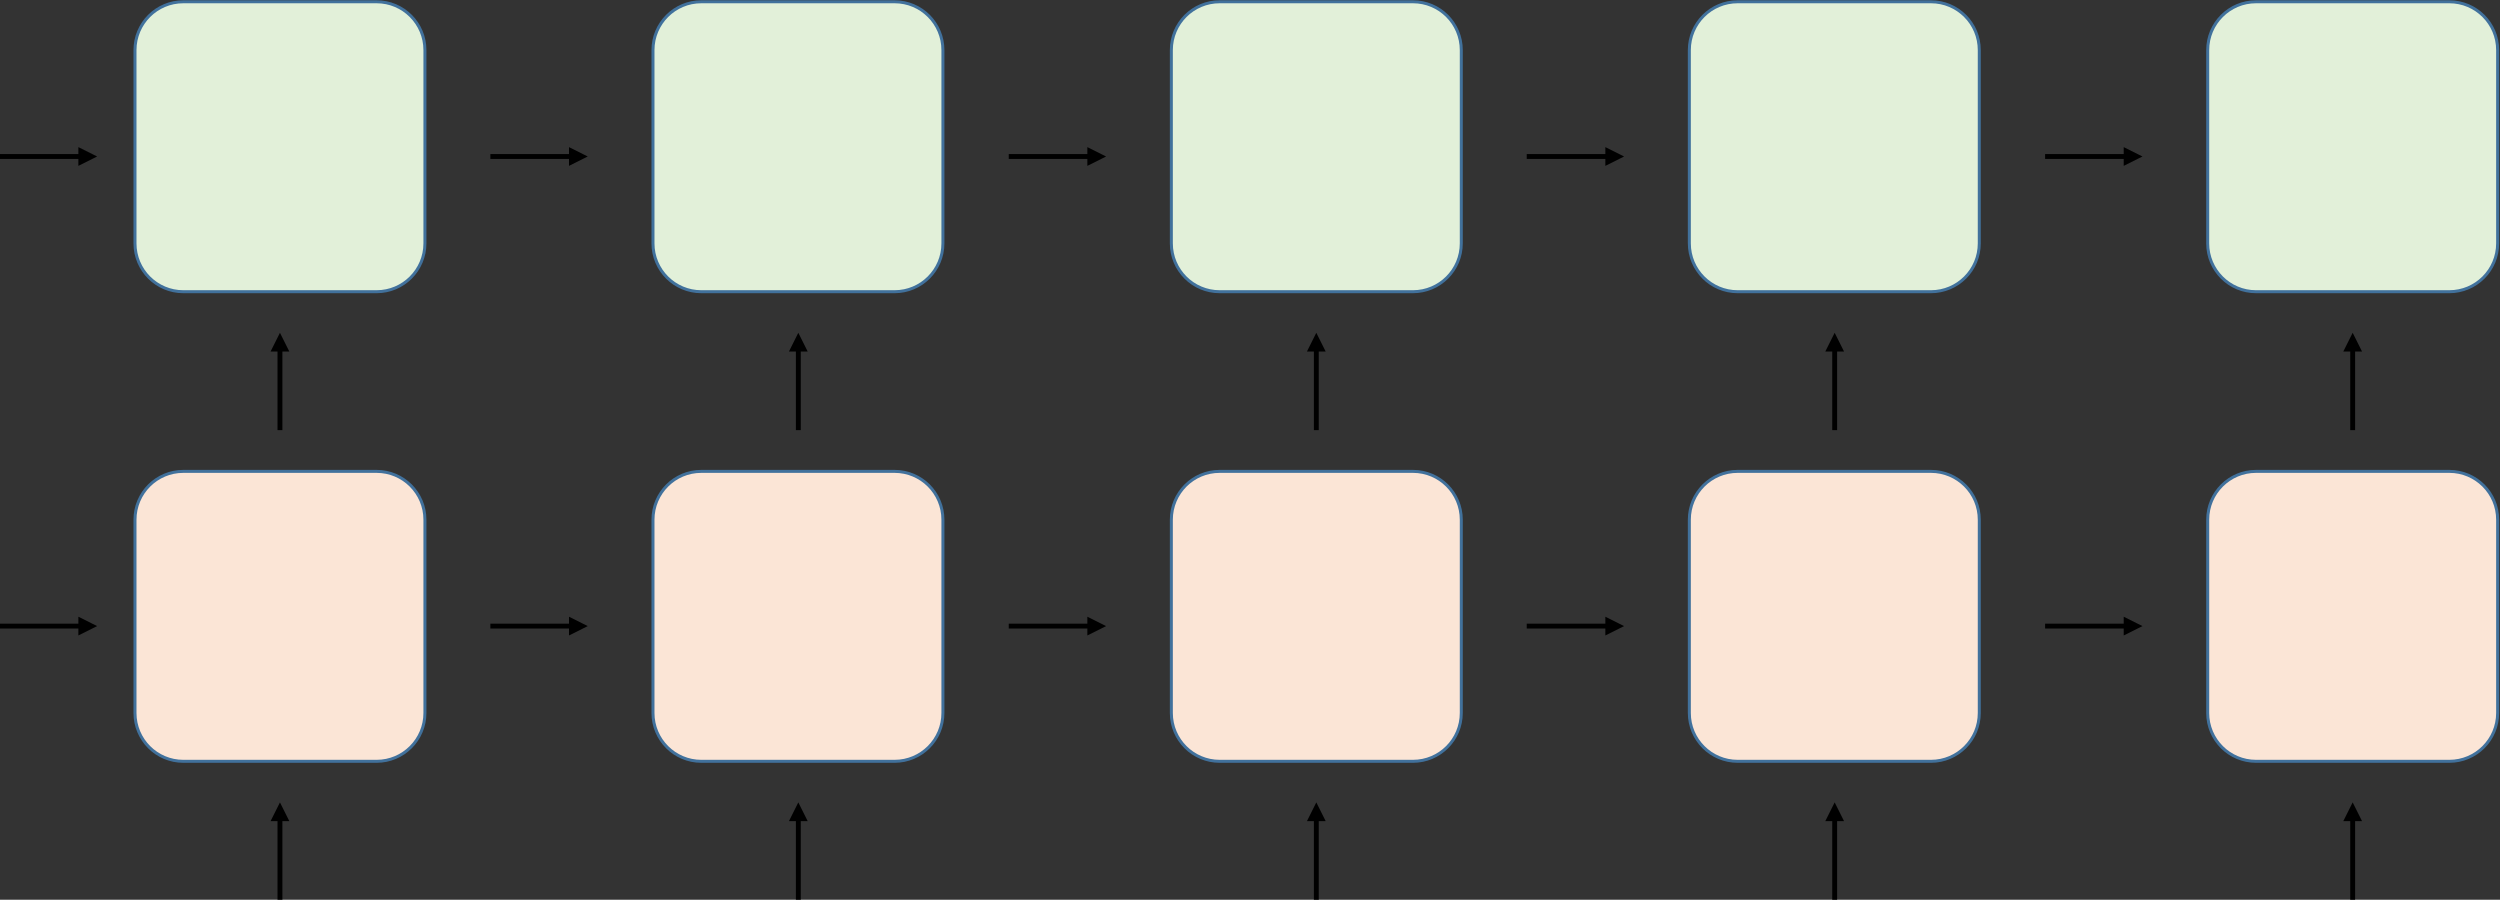 <?xml version="1.0" encoding="UTF-8" standalone="no"?>
<!-- Created with Inkscape (http://www.inkscape.org/) -->

<svg
   xmlns:dc="http://purl.org/dc/elements/1.1/"
   xmlns:cc="http://creativecommons.org/ns#"
   xmlns:rdf="http://www.w3.org/1999/02/22-rdf-syntax-ns#"
   xmlns:svg="http://www.w3.org/2000/svg"
   xmlns="http://www.w3.org/2000/svg"
   xmlns:sodipodi="http://sodipodi.sourceforge.net/DTD/sodipodi-0.dtd"
   xmlns:inkscape="http://www.inkscape.org/namespaces/inkscape"
   version="1.1"
   id="svg5922"
   xml:space="preserve"
   width="1066.16"
   height="383.699"
   viewBox="0 0 1066.16 383.699"
   sodipodi:docname="multilayer.svg"
   inkscape:version="0.92.3 (2405546, 2018-03-11)"><rect x="0" y="0" width="1066.16" height="383.699" fill="#333333" stroke="none"/><defs
     id="defs5926"><clipPath
       clipPathUnits="userSpaceOnUse"
       id="clipPath5938"><path
         d="M 0,1.2207e-4 H 1872 V 540 H 0 Z"
         id="path5936"
         inkscape:connector-curvature="0"
         style="clip-rule:evenodd" /></clipPath><clipPath
       clipPathUnits="userSpaceOnUse"
       id="clipPath5954"><path
         d="M -3.0518e-5,540 H 1872 V 6.1035e-5 H 0"
         id="path5952"
         inkscape:connector-curvature="0"
         style="clip-rule:evenodd" /></clipPath><clipPath
       clipPathUnits="userSpaceOnUse"
       id="clipPath5970"><path
         d="M 0,540 H 1872 V 6.1035e-5 H 0"
         id="path5968"
         inkscape:connector-curvature="0"
         style="clip-rule:evenodd" /></clipPath><clipPath
       clipPathUnits="userSpaceOnUse"
       id="clipPath5986"><path
         d="M -1.2207e-4,540 H 1872 V 6.1035e-5 H -6.1035e-5"
         id="path5984"
         inkscape:connector-curvature="0"
         style="clip-rule:evenodd" /></clipPath><clipPath
       clipPathUnits="userSpaceOnUse"
       id="clipPath6002"><path
         d="M -3.0518e-5,540 H 1872 V 1.2207e-4 H 0"
         id="path6000"
         inkscape:connector-curvature="0"
         style="clip-rule:evenodd" /></clipPath><clipPath
       clipPathUnits="userSpaceOnUse"
       id="clipPath6018"><path
         d="M 0,540 H 1872 V 1.2207e-4 H 0"
         id="path6016"
         inkscape:connector-curvature="0"
         style="clip-rule:evenodd" /></clipPath><clipPath
       clipPathUnits="userSpaceOnUse"
       id="clipPath6034"><path
         d="M -1.2207e-4,540 H 1872 V 1.2207e-4 H -6.1035e-5"
         id="path6032"
         inkscape:connector-curvature="0"
         style="clip-rule:evenodd" /></clipPath><clipPath
       clipPathUnits="userSpaceOnUse"
       id="clipPath6050"><path
         d="M -6.1035e-5,540 H 1872 V 6.1035e-5 H -6.1035e-5"
         id="path6048"
         inkscape:connector-curvature="0"
         style="clip-rule:evenodd" /></clipPath><clipPath
       clipPathUnits="userSpaceOnUse"
       id="clipPath6066"><path
         d="M 0,540 H 1872 V 6.1035e-5 H 0"
         id="path6064"
         inkscape:connector-curvature="0"
         style="clip-rule:evenodd" /></clipPath><clipPath
       clipPathUnits="userSpaceOnUse"
       id="clipPath6082"><path
         d="M -6.1035e-5,540 H 1872 V 1.2207e-4 H -6.1035e-5"
         id="path6080"
         inkscape:connector-curvature="0"
         style="clip-rule:evenodd" /></clipPath><clipPath
       clipPathUnits="userSpaceOnUse"
       id="clipPath6098"><path
         d="M 0,540 H 1872 V 1.2207e-4 H 0"
         id="path6096"
         inkscape:connector-curvature="0"
         style="clip-rule:evenodd" /></clipPath></defs><sodipodi:namedview
     pagecolor="#ffffff"
     bordercolor="#666666"
     borderopacity="1"
     objecttolerance="10"
     gridtolerance="10"
     guidetolerance="10"
     inkscape:pageopacity="0"
     inkscape:pageshadow="2"
     inkscape:window-width="2400"
     inkscape:window-height="1284"
     id="namedview5924"
     showgrid="false"
     inkscape:zoom="0.13581731"
     inkscape:cx="852.08001"
     inkscape:cy="281.45867"
     inkscape:window-x="-9"
     inkscape:window-y="-9"
     inkscape:window-maximized="1"
     inkscape:current-layer="g5930" /><g
     id="g5930"
     inkscape:groupmode="layer"
     inkscape:label="w8"
     transform="matrix(1.333,0,0,-1.333,-395.92,462.24)"><path
       d="m 340.2,180.5 c 0,8.54 6.92,15.46 15.46,15.46 h 61.84 c 8.54,0 15.46,-6.92 15.46,-15.46 v -61.84 c 0,-8.54 -6.92,-15.46 -15.46,-15.46 h -61.84 c -8.54,0 -15.46,6.92 -15.46,15.46 z"
       style="fill:#fbe5d6;fill-opacity:1;fill-rule:evenodd;stroke:none"
       id="path5942"
       inkscape:connector-curvature="0" /><path
       d="m 340.2,180.5 c 0,8.54 6.92,15.46 15.46,15.46 h 61.84 c 8.54,0 15.46,-6.92 15.46,-15.46 v -61.84 c 0,-8.54 -6.92,-15.46 -15.46,-15.46 h -61.84 c -8.54,0 -15.46,6.92 -15.46,15.46 z"
       style="fill:none;stroke:#41719c;stroke-width:0.96;stroke-linecap:butt;stroke-linejoin:miter;stroke-miterlimit:10;stroke-dasharray:none;stroke-opacity:1"
       id="path5944"
       inkscape:connector-curvature="0" /><path
       d="M 387.36,58.906 V 85.06 H 385.8 V 58.906 Z m 2.22,25.154 -3,6 -3,-6 z"
       style="fill:#000000;fill-opacity:1;fill-rule:nonzero;stroke:none"
       id="path5946"
       inkscape:connector-curvature="0" /><g
       id="g5948"><g
         id="g5950"
         clip-path="url(#clipPath5954)"><path
           d="m 296.94,145.68 h 26.15 v 1.56 h -26.15 z m 25.15,-2.22 6,3 -6,3 z"
           style="fill:#000000;fill-opacity:1;fill-rule:nonzero;stroke:none"
           id="path5956"
           inkscape:connector-curvature="0" /></g></g><path
       d="m 505.92,180.5 c 0,8.54 6.92,15.46 15.46,15.46 h 61.84 c 8.54,0 15.46,-6.92 15.46,-15.46 v -61.84 c 0,-8.54 -6.92,-15.46 -15.46,-15.46 h -61.84 c -8.54,0 -15.46,6.92 -15.46,15.46 z"
       style="fill:#fbe5d6;fill-opacity:1;fill-rule:evenodd;stroke:none"
       id="path5958"
       inkscape:connector-curvature="0" /><path
       d="m 505.92,180.5 c 0,8.54 6.92,15.46 15.46,15.46 h 61.84 c 8.54,0 15.46,-6.92 15.46,-15.46 v -61.84 c 0,-8.54 -6.92,-15.46 -15.46,-15.46 h -61.84 c -8.54,0 -15.46,6.92 -15.46,15.46 z"
       style="fill:none;stroke:#41719c;stroke-width:0.96;stroke-linecap:butt;stroke-linejoin:miter;stroke-miterlimit:10;stroke-dasharray:none;stroke-opacity:1"
       id="path5960"
       inkscape:connector-curvature="0" /><path
       d="M 553.2,58.906 V 85.06 h -1.56 V 58.906 Z m 2.22,25.154 -3,6 -3,-6 z"
       style="fill:#000000;fill-opacity:1;fill-rule:nonzero;stroke:none"
       id="path5962"
       inkscape:connector-curvature="0" /><g
       id="g5964"><g
         id="g5966"
         clip-path="url(#clipPath5970)"><path
           d="m 453.9,145.68 h 26.15 v 1.56 H 453.9 Z m 25.15,-2.22 6,3 -6,3 z"
           style="fill:#000000;fill-opacity:1;fill-rule:nonzero;stroke:none"
           id="path5972"
           inkscape:connector-curvature="0" /></g></g><path
       d="m 671.76,180.5 c 0,8.54 6.92,15.46 15.46,15.46 h 61.84 c 8.54,0 15.46,-6.92 15.46,-15.46 v -61.84 c 0,-8.54 -6.92,-15.46 -15.46,-15.46 h -61.84 c -8.54,0 -15.46,6.92 -15.46,15.46 z"
       style="fill:#fbe5d6;fill-opacity:1;fill-rule:evenodd;stroke:none"
       id="path5974"
       inkscape:connector-curvature="0" /><path
       d="m 671.76,180.5 c 0,8.54 6.92,15.46 15.46,15.46 h 61.84 c 8.54,0 15.46,-6.92 15.46,-15.46 v -61.84 c 0,-8.54 -6.92,-15.46 -15.46,-15.46 h -61.84 c -8.54,0 -15.46,6.92 -15.46,15.46 z"
       style="fill:none;stroke:#41719c;stroke-width:0.96;stroke-linecap:butt;stroke-linejoin:miter;stroke-miterlimit:10;stroke-dasharray:none;stroke-opacity:1"
       id="path5976"
       inkscape:connector-curvature="0" /><path
       d="M 718.92,58.906 V 85.06 h -1.56 V 58.906 Z m 2.22,25.154 -3,6 -3,-6 z"
       style="fill:#000000;fill-opacity:1;fill-rule:nonzero;stroke:none"
       id="path5978"
       inkscape:connector-curvature="0" /><g
       id="g5980"><g
         id="g5982"
         clip-path="url(#clipPath5986)"><path
           d="m 619.74,145.68 h 26.15 v 1.56 h -26.15 z m 25.15,-2.22 6,3 -6,3 z"
           style="fill:#000000;fill-opacity:1;fill-rule:nonzero;stroke:none"
           id="path5988"
           inkscape:connector-curvature="0" /></g></g><path
       d="m 340.2,330.74 c 0,8.54 6.92,15.46 15.46,15.46 h 61.84 c 8.54,0 15.46,-6.92 15.46,-15.46 V 268.9 c 0,-8.54 -6.92,-15.46 -15.46,-15.46 h -61.84 c -8.54,0 -15.46,6.92 -15.46,15.46 z"
       style="fill:#e2f0d9;fill-opacity:1;fill-rule:evenodd;stroke:none"
       id="path5990"
       inkscape:connector-curvature="0" /><path
       d="m 340.2,330.74 c 0,8.54 6.92,15.46 15.46,15.46 h 61.84 c 8.54,0 15.46,-6.92 15.46,-15.46 V 268.9 c 0,-8.54 -6.92,-15.46 -15.46,-15.46 h -61.84 c -8.54,0 -15.46,6.92 -15.46,15.46 z"
       style="fill:none;stroke:#41719c;stroke-width:0.96;stroke-linecap:butt;stroke-linejoin:miter;stroke-miterlimit:10;stroke-dasharray:none;stroke-opacity:1"
       id="path5992"
       inkscape:connector-curvature="0" /><path
       d="m 387.36,209.15 v 26.15 h -1.56 v -26.15 z m 2.22,25.15 -3,6 -3,-6 z"
       style="fill:#000000;fill-opacity:1;fill-rule:nonzero;stroke:none"
       id="path5994"
       inkscape:connector-curvature="0" /><g
       id="g5996"><g
         id="g5998"
         clip-path="url(#clipPath6002)"><path
           d="m 296.94,295.92 h 26.15 v 1.56 h -26.15 z m 25.15,-2.22 6,3 -6,3 z"
           style="fill:#000000;fill-opacity:1;fill-rule:nonzero;stroke:none"
           id="path6004"
           inkscape:connector-curvature="0" /></g></g><path
       d="m 505.92,330.74 c 0,8.54 6.92,15.46 15.46,15.46 h 61.84 c 8.54,0 15.46,-6.92 15.46,-15.46 V 268.9 c 0,-8.54 -6.92,-15.46 -15.46,-15.46 h -61.84 c -8.54,0 -15.46,6.92 -15.46,15.46 z"
       style="fill:#e2f0d9;fill-opacity:1;fill-rule:evenodd;stroke:none"
       id="path6006"
       inkscape:connector-curvature="0" /><path
       d="m 505.92,330.74 c 0,8.54 6.92,15.46 15.46,15.46 h 61.84 c 8.54,0 15.46,-6.92 15.46,-15.46 V 268.9 c 0,-8.54 -6.92,-15.46 -15.46,-15.46 h -61.84 c -8.54,0 -15.46,6.92 -15.46,15.46 z"
       style="fill:none;stroke:#41719c;stroke-width:0.96;stroke-linecap:butt;stroke-linejoin:miter;stroke-miterlimit:10;stroke-dasharray:none;stroke-opacity:1"
       id="path6008"
       inkscape:connector-curvature="0" /><path
       d="m 553.2,209.15 v 26.15 h -1.56 v -26.15 z m 2.22,25.15 -3,6 -3,-6 z"
       style="fill:#000000;fill-opacity:1;fill-rule:nonzero;stroke:none"
       id="path6010"
       inkscape:connector-curvature="0" /><g
       id="g6012"><g
         id="g6014"
         clip-path="url(#clipPath6018)"><path
           d="m 453.9,295.92 h 26.15 v 1.56 H 453.9 Z m 25.15,-2.22 6,3 -6,3 z"
           style="fill:#000000;fill-opacity:1;fill-rule:nonzero;stroke:none"
           id="path6020"
           inkscape:connector-curvature="0" /></g></g><path
       d="m 671.76,330.74 c 0,8.54 6.92,15.46 15.46,15.46 h 61.84 c 8.54,0 15.46,-6.92 15.46,-15.46 V 268.9 c 0,-8.54 -6.92,-15.46 -15.46,-15.46 h -61.84 c -8.54,0 -15.46,6.92 -15.46,15.46 z"
       style="fill:#e2f0d9;fill-opacity:1;fill-rule:evenodd;stroke:none"
       id="path6022"
       inkscape:connector-curvature="0" /><path
       d="m 671.76,330.74 c 0,8.54 6.92,15.46 15.46,15.46 h 61.84 c 8.54,0 15.46,-6.92 15.46,-15.46 V 268.9 c 0,-8.54 -6.92,-15.46 -15.46,-15.46 h -61.84 c -8.54,0 -15.46,6.92 -15.46,15.46 z"
       style="fill:none;stroke:#41719c;stroke-width:0.96;stroke-linecap:butt;stroke-linejoin:miter;stroke-miterlimit:10;stroke-dasharray:none;stroke-opacity:1"
       id="path6024"
       inkscape:connector-curvature="0" /><path
       d="m 718.92,209.15 v 26.15 h -1.56 v -26.15 z m 2.22,25.15 -3,6 -3,-6 z"
       style="fill:#000000;fill-opacity:1;fill-rule:nonzero;stroke:none"
       id="path6026"
       inkscape:connector-curvature="0" /><g
       id="g6028"><g
         id="g6030"
         clip-path="url(#clipPath6034)"><path
           d="m 619.74,295.92 h 26.15 v 1.56 h -26.15 z m 25.15,-2.22 6,3 -6,3 z"
           style="fill:#000000;fill-opacity:1;fill-rule:nonzero;stroke:none"
           id="path6036"
           inkscape:connector-curvature="0" /></g></g><path
       d="m 837.48,180.5 c 0,8.54 6.92,15.46 15.46,15.46 h 61.84 c 8.54,0 15.46,-6.92 15.46,-15.46 v -61.84 c 0,-8.54 -6.92,-15.46 -15.46,-15.46 h -61.84 c -8.54,0 -15.46,6.92 -15.46,15.46 z"
       style="fill:#fbe5d6;fill-opacity:1;fill-rule:evenodd;stroke:none"
       id="path6038"
       inkscape:connector-curvature="0" /><path
       d="m 837.48,180.5 c 0,8.54 6.92,15.46 15.46,15.46 h 61.84 c 8.54,0 15.46,-6.92 15.46,-15.46 v -61.84 c 0,-8.54 -6.92,-15.46 -15.46,-15.46 h -61.84 c -8.54,0 -15.46,6.92 -15.46,15.46 z"
       style="fill:none;stroke:#41719c;stroke-width:0.96;stroke-linecap:butt;stroke-linejoin:miter;stroke-miterlimit:10;stroke-dasharray:none;stroke-opacity:1"
       id="path6040"
       inkscape:connector-curvature="0" /><path
       d="M 884.76,58.906 V 85.06 H 883.2 V 58.906 Z m 2.22,25.154 -3,6 -3,-6 z"
       style="fill:#000000;fill-opacity:1;fill-rule:nonzero;stroke:none"
       id="path6042"
       inkscape:connector-curvature="0" /><g
       id="g6044"><g
         id="g6046"
         clip-path="url(#clipPath6050)"><path
           d="m 785.46,145.68 h 26.15 v 1.56 h -26.15 z m 25.15,-2.22 6,3 -6,3 z"
           style="fill:#000000;fill-opacity:1;fill-rule:nonzero;stroke:none"
           id="path6052"
           inkscape:connector-curvature="0" /></g></g><path
       d="m 1003.32,180.5 c 0,8.54 6.92,15.46 15.46,15.46 h 61.84 c 8.54,0 15.46,-6.92 15.46,-15.46 v -61.84 c 0,-8.54 -6.92,-15.46 -15.46,-15.46 h -61.84 c -8.54,0 -15.46,6.92 -15.46,15.46 z"
       style="fill:#fbe5d6;fill-opacity:1;fill-rule:evenodd;stroke:none"
       id="path6054"
       inkscape:connector-curvature="0" /><path
       d="m 1003.32,180.5 c 0,8.54 6.92,15.46 15.46,15.46 h 61.84 c 8.54,0 15.46,-6.92 15.46,-15.46 v -61.84 c 0,-8.54 -6.92,-15.46 -15.46,-15.46 h -61.84 c -8.54,0 -15.46,6.92 -15.46,15.46 z"
       style="fill:none;stroke:#41719c;stroke-width:0.96;stroke-linecap:butt;stroke-linejoin:miter;stroke-miterlimit:10;stroke-dasharray:none;stroke-opacity:1"
       id="path6056"
       inkscape:connector-curvature="0" /><path
       d="M 1050.48,58.906 V 85.06 h -1.56 V 58.906 Z m 2.22,25.154 -3,6 -3,-6 z"
       style="fill:#000000;fill-opacity:1;fill-rule:nonzero;stroke:none"
       id="path6058"
       inkscape:connector-curvature="0" /><g
       id="g6060"><g
         id="g6062"
         clip-path="url(#clipPath6066)"><path
           d="m 951.3,145.68 h 26.15 v 1.56 H 951.3 Z m 25.15,-2.22 6,3 -6,3 z"
           style="fill:#000000;fill-opacity:1;fill-rule:nonzero;stroke:none"
           id="path6068"
           inkscape:connector-curvature="0" /></g></g><path
       d="m 837.48,330.74 c 0,8.54 6.92,15.46 15.46,15.46 h 61.84 c 8.54,0 15.46,-6.92 15.46,-15.46 V 268.9 c 0,-8.54 -6.92,-15.46 -15.46,-15.46 h -61.84 c -8.54,0 -15.46,6.92 -15.46,15.46 z"
       style="fill:#e2f0d9;fill-opacity:1;fill-rule:evenodd;stroke:none"
       id="path6070"
       inkscape:connector-curvature="0" /><path
       d="m 837.48,330.74 c 0,8.54 6.92,15.46 15.46,15.46 h 61.84 c 8.54,0 15.46,-6.92 15.46,-15.46 V 268.9 c 0,-8.54 -6.92,-15.46 -15.46,-15.46 h -61.84 c -8.54,0 -15.46,6.92 -15.46,15.46 z"
       style="fill:none;stroke:#41719c;stroke-width:0.96;stroke-linecap:butt;stroke-linejoin:miter;stroke-miterlimit:10;stroke-dasharray:none;stroke-opacity:1"
       id="path6072"
       inkscape:connector-curvature="0" /><path
       d="m 884.76,209.15 v 26.15 h -1.56 v -26.15 z m 2.22,25.15 -3,6 -3,-6 z"
       style="fill:#000000;fill-opacity:1;fill-rule:nonzero;stroke:none"
       id="path6074"
       inkscape:connector-curvature="0" /><g
       id="g6076"><g
         id="g6078"
         clip-path="url(#clipPath6082)"><path
           d="m 785.46,295.92 h 26.15 v 1.56 h -26.15 z m 25.15,-2.22 6,3 -6,3 z"
           style="fill:#000000;fill-opacity:1;fill-rule:nonzero;stroke:none"
           id="path6084"
           inkscape:connector-curvature="0" /></g></g><path
       d="m 1003.32,330.74 c 0,8.54 6.92,15.46 15.46,15.46 h 61.84 c 8.54,0 15.46,-6.92 15.46,-15.46 V 268.9 c 0,-8.54 -6.92,-15.46 -15.46,-15.46 h -61.84 c -8.54,0 -15.46,6.92 -15.46,15.46 z"
       style="fill:#e2f0d9;fill-opacity:1;fill-rule:evenodd;stroke:none"
       id="path6086"
       inkscape:connector-curvature="0" /><path
       d="m 1003.32,330.74 c 0,8.54 6.92,15.46 15.46,15.46 h 61.84 c 8.54,0 15.46,-6.92 15.46,-15.46 V 268.9 c 0,-8.54 -6.92,-15.46 -15.46,-15.46 h -61.84 c -8.54,0 -15.46,6.92 -15.46,15.46 z"
       style="fill:none;stroke:#41719c;stroke-width:0.96;stroke-linecap:butt;stroke-linejoin:miter;stroke-miterlimit:10;stroke-dasharray:none;stroke-opacity:1"
       id="path6088"
       inkscape:connector-curvature="0" /><path
       d="m 1050.48,209.15 v 26.15 h -1.56 v -26.15 z m 2.22,25.15 -3,6 -3,-6 z"
       style="fill:#000000;fill-opacity:1;fill-rule:nonzero;stroke:none"
       id="path6090"
       inkscape:connector-curvature="0" /><g
       id="g6092"><g
         id="g6094"
         clip-path="url(#clipPath6098)"><path
           d="m 951.3,295.92 h 26.15 v 1.56 H 951.3 Z m 25.15,-2.22 6,3 -6,3 z"
           style="fill:#000000;fill-opacity:1;fill-rule:nonzero;stroke:none"
           id="path6100"
           inkscape:connector-curvature="0" /></g></g></g></svg>